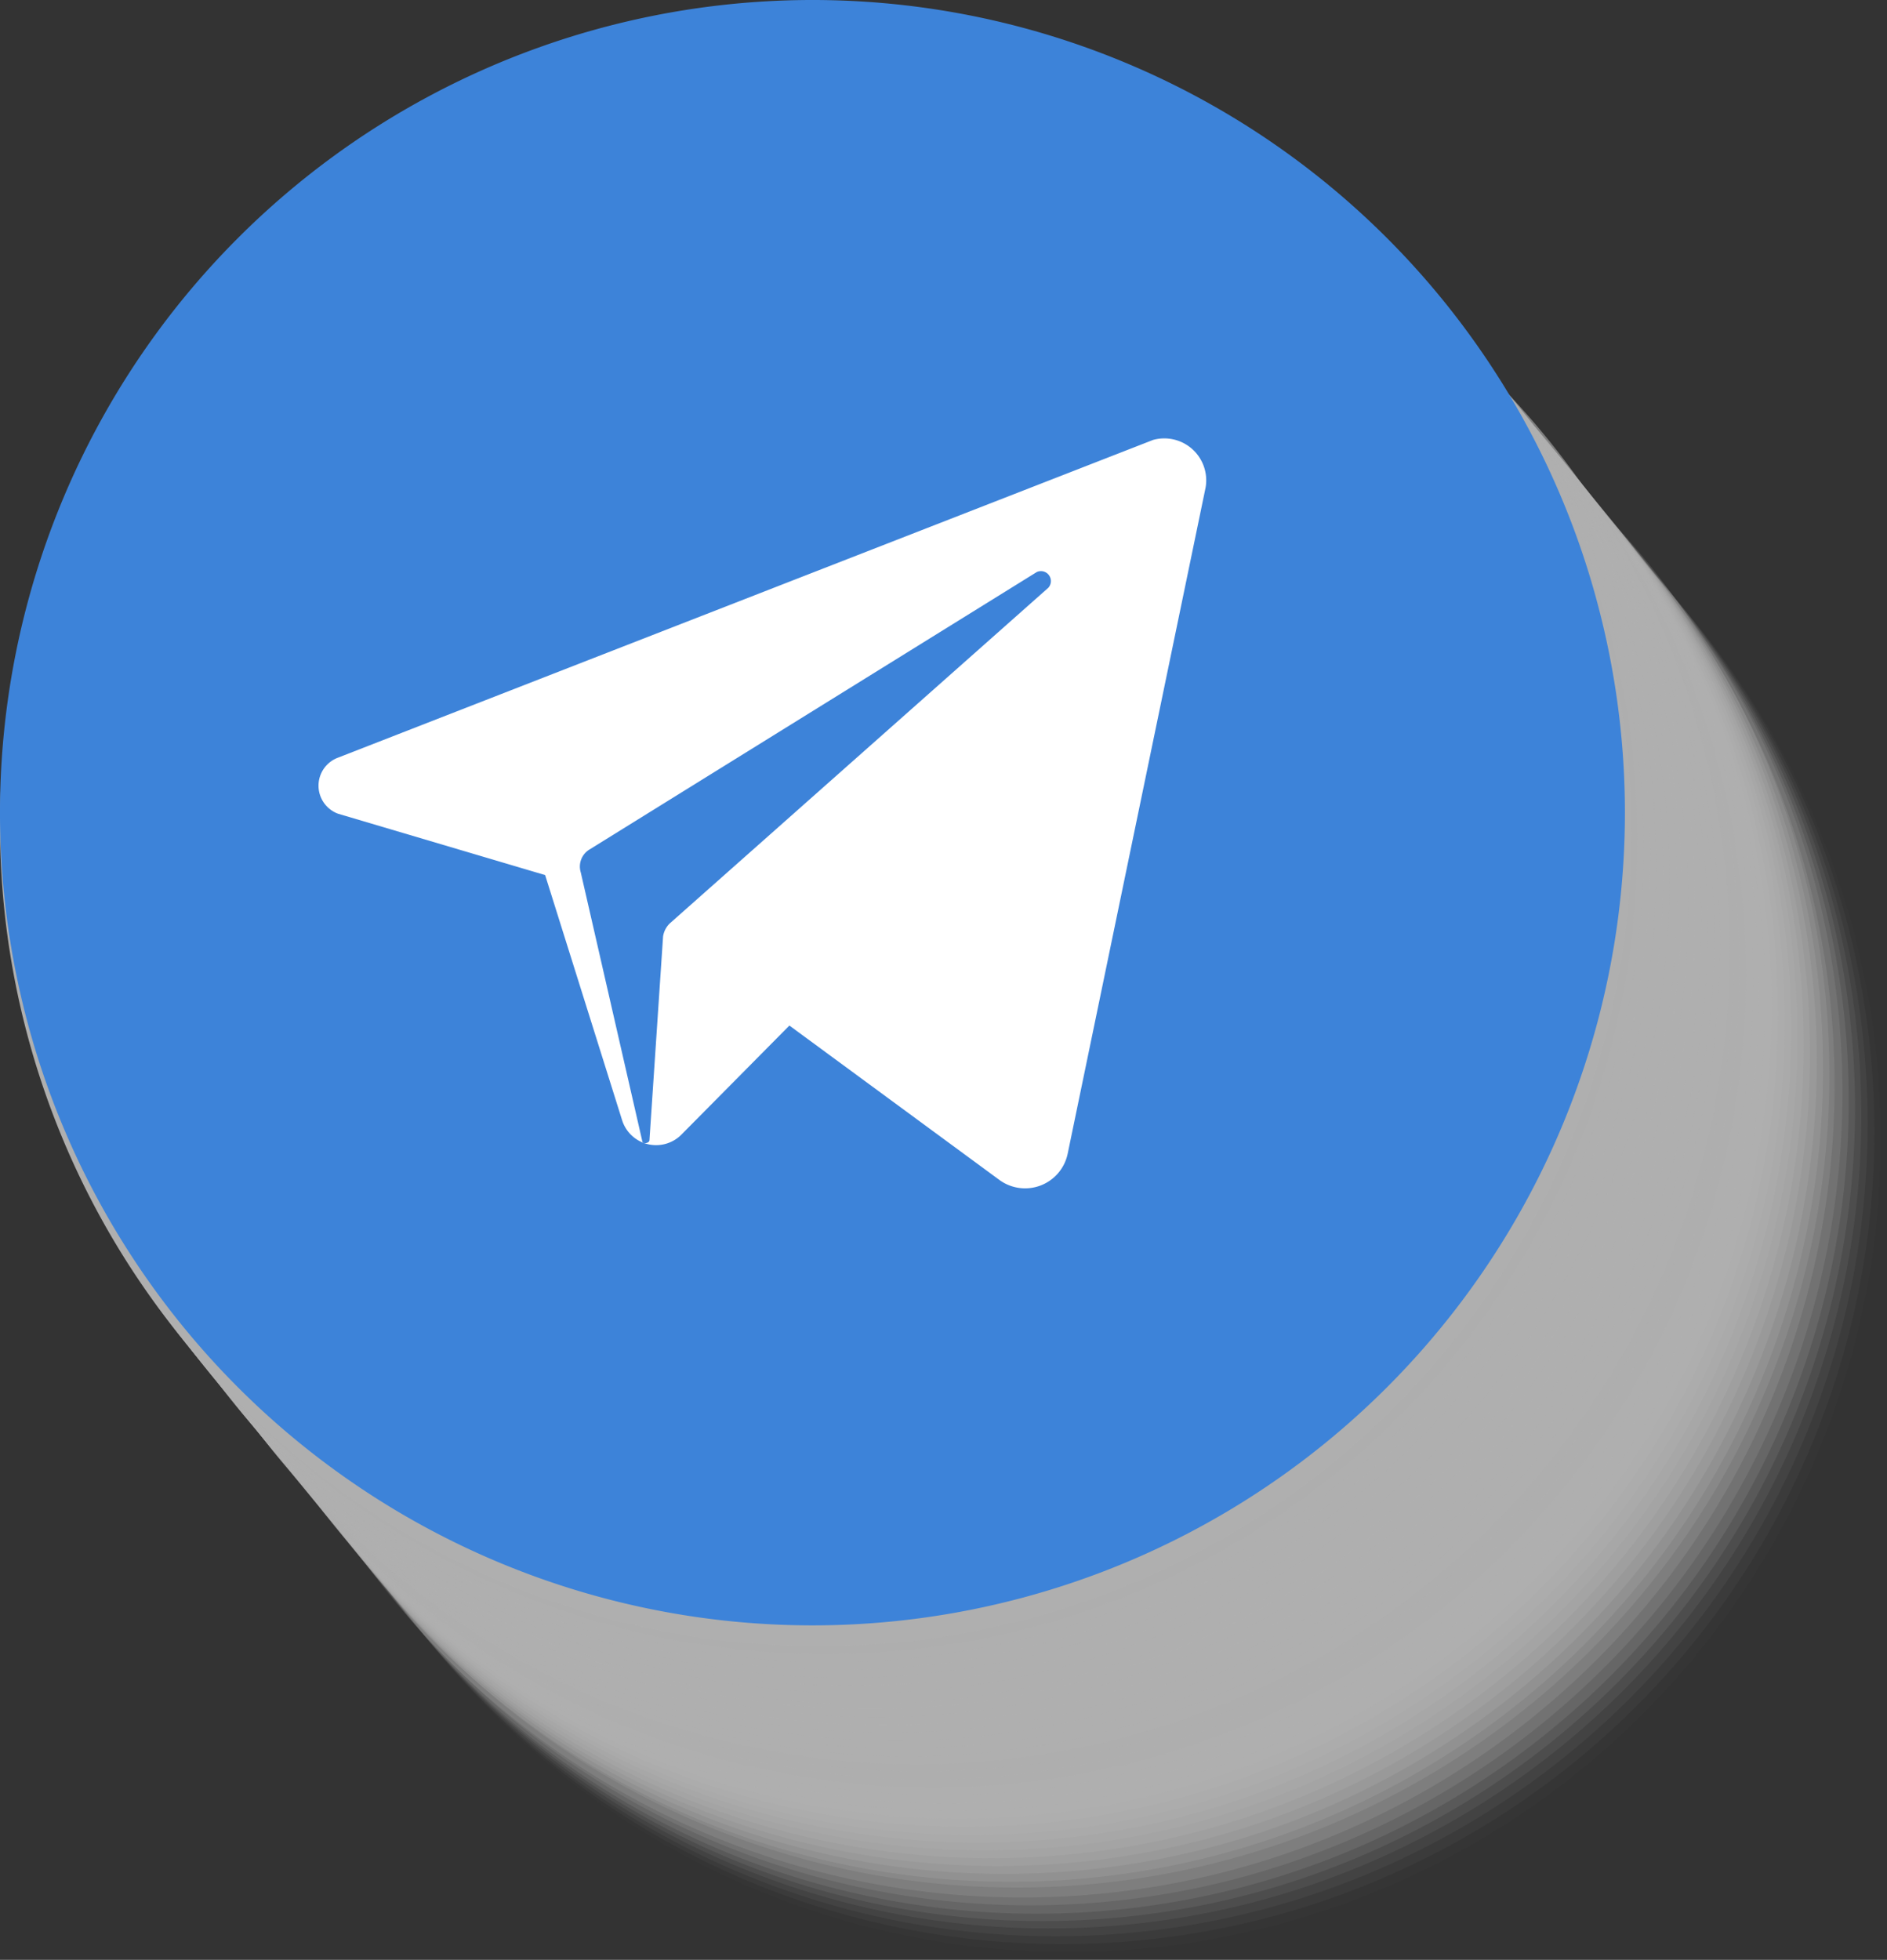 <svg xmlns="http://www.w3.org/2000/svg" viewBox="0 0 36 37.38"><rect x="0" y="0" width="36" height="37.38" fill="#333333" stroke="none"/><defs><style>.cls-1,.cls-10,.cls-11,.cls-12,.cls-13,.cls-14,.cls-15,.cls-16,.cls-17,.cls-18,.cls-19,.cls-2,.cls-20,.cls-21,.cls-22,.cls-23,.cls-24,.cls-25,.cls-26,.cls-27,.cls-28,.cls-29,.cls-3,.cls-30,.cls-31,.cls-32,.cls-33,.cls-34,.cls-35,.cls-36,.cls-37,.cls-38,.cls-39,.cls-4,.cls-40,.cls-41,.cls-42,.cls-5,.cls-6,.cls-7,.cls-8,.cls-9{fill:#afafaf;}.cls-1{opacity:0;}.cls-2{opacity:0.02;}.cls-3{opacity:0.05;}.cls-4{opacity:0.07;}.cls-5{opacity:0.1;}.cls-6{opacity:0.12;}.cls-7{opacity:0.15;}.cls-8{opacity:0.17;}.cls-9{opacity:0.2;}.cls-10{opacity:0.22;}.cls-11{opacity:0.24;}.cls-12{opacity:0.27;}.cls-13{opacity:0.29;}.cls-14{opacity:0.32;}.cls-15{opacity:0.34;}.cls-16{opacity:0.37;}.cls-17{opacity:0.39;}.cls-18{opacity:0.41;}.cls-19{opacity:0.44;}.cls-20{opacity:0.46;}.cls-21{opacity:0.49;}.cls-22{opacity:0.51;}.cls-23{opacity:0.54;}.cls-24{opacity:0.56;}.cls-25{opacity:0.59;}.cls-26{opacity:0.61;}.cls-27{opacity:0.63;}.cls-28{opacity:0.66;}.cls-29{opacity:0.68;}.cls-30{opacity:0.71;}.cls-31{opacity:0.73;}.cls-32{opacity:0.76;}.cls-33{opacity:0.78;}.cls-34{opacity:0.8;}.cls-35{opacity:0.83;}.cls-36{opacity:0.85;}.cls-37{opacity:0.88;}.cls-38{opacity:0.9;}.cls-39{opacity:0.93;}.cls-40{opacity:0.95;}.cls-41{opacity:0.98;}.cls-43{fill:#3d83d9;}.cls-44{fill:#fff;}</style></defs><g id="Layer_2" data-name="Layer 2"><g id="OBJECTS"><path class="cls-1" d="M36,21.89A15.5,15.5,0,1,0,20.5,37.38,15.5,15.5,0,0,0,36,21.89Z"/><path class="cls-2" d="M35.88,21.74a15.5,15.5,0,1,0-15.5,15.49A15.5,15.5,0,0,0,35.88,21.74Z"/><path class="cls-3" d="M35.76,21.59a15.5,15.5,0,1,0-15.5,15.49A15.5,15.5,0,0,0,35.76,21.59Z"/><path class="cls-4" d="M35.63,21.44A15.5,15.5,0,1,0,20.14,36.93,15.49,15.49,0,0,0,35.63,21.44Z"/><path class="cls-5" d="M35.51,21.29A15.5,15.5,0,1,0,20,36.78,15.5,15.5,0,0,0,35.51,21.29Z"/><path class="cls-6" d="M35.39,21.14a15.5,15.5,0,1,0-15.5,15.5A15.5,15.5,0,0,0,35.39,21.14Z"/><path class="cls-7" d="M35.27,21a15.5,15.5,0,1,0-15.5,15.5A15.5,15.5,0,0,0,35.27,21Z"/><path class="cls-8" d="M35.15,20.84a15.5,15.5,0,1,0-15.5,15.5A15.5,15.5,0,0,0,35.15,20.84Z"/><path class="cls-9" d="M35,20.69a15.5,15.5,0,1,0-15.49,15.5A15.49,15.49,0,0,0,35,20.69Z"/><path class="cls-10" d="M34.9,20.54A15.5,15.5,0,1,0,19.41,36,15.5,15.5,0,0,0,34.9,20.54Z"/><path class="cls-11" d="M34.78,20.39a15.5,15.5,0,1,0-15.5,15.5A15.5,15.5,0,0,0,34.78,20.39Z"/><path class="cls-12" d="M34.66,20.24a15.5,15.5,0,1,0-15.5,15.5A15.49,15.49,0,0,0,34.66,20.24Z"/><path class="cls-13" d="M34.53,20.09A15.5,15.5,0,1,0,19,35.59,15.48,15.48,0,0,0,34.53,20.09Z"/><path class="cls-14" d="M34.41,19.94a15.5,15.5,0,1,0-15.49,15.5A15.49,15.49,0,0,0,34.41,19.94Z"/><path class="cls-15" d="M34.29,19.79a15.5,15.5,0,1,0-15.5,15.5A15.49,15.49,0,0,0,34.29,19.79Z"/><path class="cls-16" d="M34.17,19.64a15.5,15.5,0,1,0-15.5,15.5A15.49,15.49,0,0,0,34.17,19.64Z"/><path class="cls-17" d="M34.05,19.49A15.5,15.5,0,1,0,18.55,35,15.5,15.5,0,0,0,34.05,19.49Z"/><path class="cls-18" d="M33.92,19.34a15.5,15.5,0,1,0-15.49,15.5A15.49,15.49,0,0,0,33.92,19.34Z"/><path class="cls-19" d="M33.8,19.2A15.5,15.5,0,1,0,18.31,34.69,15.5,15.5,0,0,0,33.8,19.2Z"/><path class="cls-20" d="M33.68,19.05a15.5,15.5,0,1,0-15.5,15.49A15.5,15.5,0,0,0,33.68,19.05Z"/><path class="cls-21" d="M33.56,18.9a15.5,15.5,0,1,0-15.5,15.49A15.5,15.5,0,0,0,33.56,18.9Z"/><path class="cls-22" d="M33.44,18.75a15.5,15.5,0,1,0-15.5,15.49A15.5,15.5,0,0,0,33.44,18.75Z"/><path class="cls-23" d="M33.31,18.6A15.5,15.5,0,1,0,17.82,34.09,15.49,15.49,0,0,0,33.31,18.6Z"/><path class="cls-24" d="M33.19,18.45A15.5,15.5,0,1,0,17.7,33.94,15.5,15.5,0,0,0,33.19,18.45Z"/><path class="cls-25" d="M33.07,18.3a15.5,15.5,0,1,0-15.5,15.49A15.5,15.5,0,0,0,33.07,18.3Z"/><path class="cls-26" d="M33,18.15a15.5,15.5,0,1,0-15.5,15.5A15.5,15.5,0,0,0,33,18.15Z"/><path class="cls-27" d="M32.82,18A15.5,15.5,0,1,0,17.33,33.5,15.49,15.49,0,0,0,32.82,18Z"/><path class="cls-28" d="M32.7,17.85a15.5,15.5,0,1,0-15.49,15.5A15.5,15.5,0,0,0,32.7,17.85Z"/><path class="cls-29" d="M32.58,17.7A15.5,15.5,0,1,0,17.09,33.2,15.5,15.5,0,0,0,32.58,17.7Z"/><path class="cls-30" d="M32.46,17.55A15.5,15.5,0,1,0,17,33.05,15.5,15.5,0,0,0,32.46,17.55Z"/><path class="cls-31" d="M32.34,17.4a15.5,15.5,0,1,0-15.5,15.5A15.5,15.5,0,0,0,32.34,17.4Z"/><path class="cls-32" d="M32.21,17.25a15.5,15.5,0,1,0-15.49,15.5A15.48,15.48,0,0,0,32.21,17.25Z"/><path class="cls-33" d="M32.09,17.1A15.5,15.5,0,1,0,16.6,32.6,15.49,15.49,0,0,0,32.09,17.1Z"/><path class="cls-34" d="M32,17a15.5,15.5,0,1,0-15.5,15.5A15.49,15.49,0,0,0,32,17Z"/><path class="cls-35" d="M31.85,16.8a15.5,15.5,0,1,0-15.5,15.5A15.49,15.49,0,0,0,31.85,16.8Z"/><path class="cls-36" d="M31.73,16.65a15.5,15.5,0,1,0-15.5,15.5A15.49,15.49,0,0,0,31.73,16.65Z"/><path class="cls-37" d="M31.6,16.5A15.5,15.5,0,1,0,16.11,32,15.49,15.49,0,0,0,31.6,16.5Z"/><path class="cls-38" d="M31.48,16.35A15.5,15.5,0,1,0,16,31.85,15.5,15.5,0,0,0,31.48,16.35Z"/><path class="cls-39" d="M31.36,16.21A15.5,15.5,0,1,0,15.86,31.7,15.5,15.5,0,0,0,31.36,16.21Z"/><path class="cls-40" d="M31.24,16.06a15.5,15.5,0,1,0-15.5,15.49A15.5,15.5,0,0,0,31.24,16.06Z"/><path class="cls-41" d="M31.12,15.91A15.5,15.5,0,1,0,15.62,31.4,15.5,15.5,0,0,0,31.12,15.91Z"/><path class="cls-42" d="M31,15.76A15.5,15.5,0,1,0,15.5,31.25,15.49,15.49,0,0,0,31,15.76Z"/><path class="cls-43" d="M31,15.5A15.5,15.5,0,1,0,15.54,31,15.5,15.5,0,0,0,31,15.5Z"/><path class="cls-44" d="M22,8.39A.8.8,0,0,1,23,9.3L20.37,22a.83.83,0,0,1-1.31.5l-4-2.94L13,21.64a.68.68,0,0,1-1.13-.27L10.4,16.69,6.45,15.52a.57.57,0,0,1,0-1.07ZM20,11.21a.19.19,0,0,0-.22-.3L11.25,16.2a.38.38,0,0,0-.17.44l1.17,5.11c0,.08.13.06.14,0l.26-3.89a.44.44,0,0,1,.13-.25Z"/></g></g></svg>